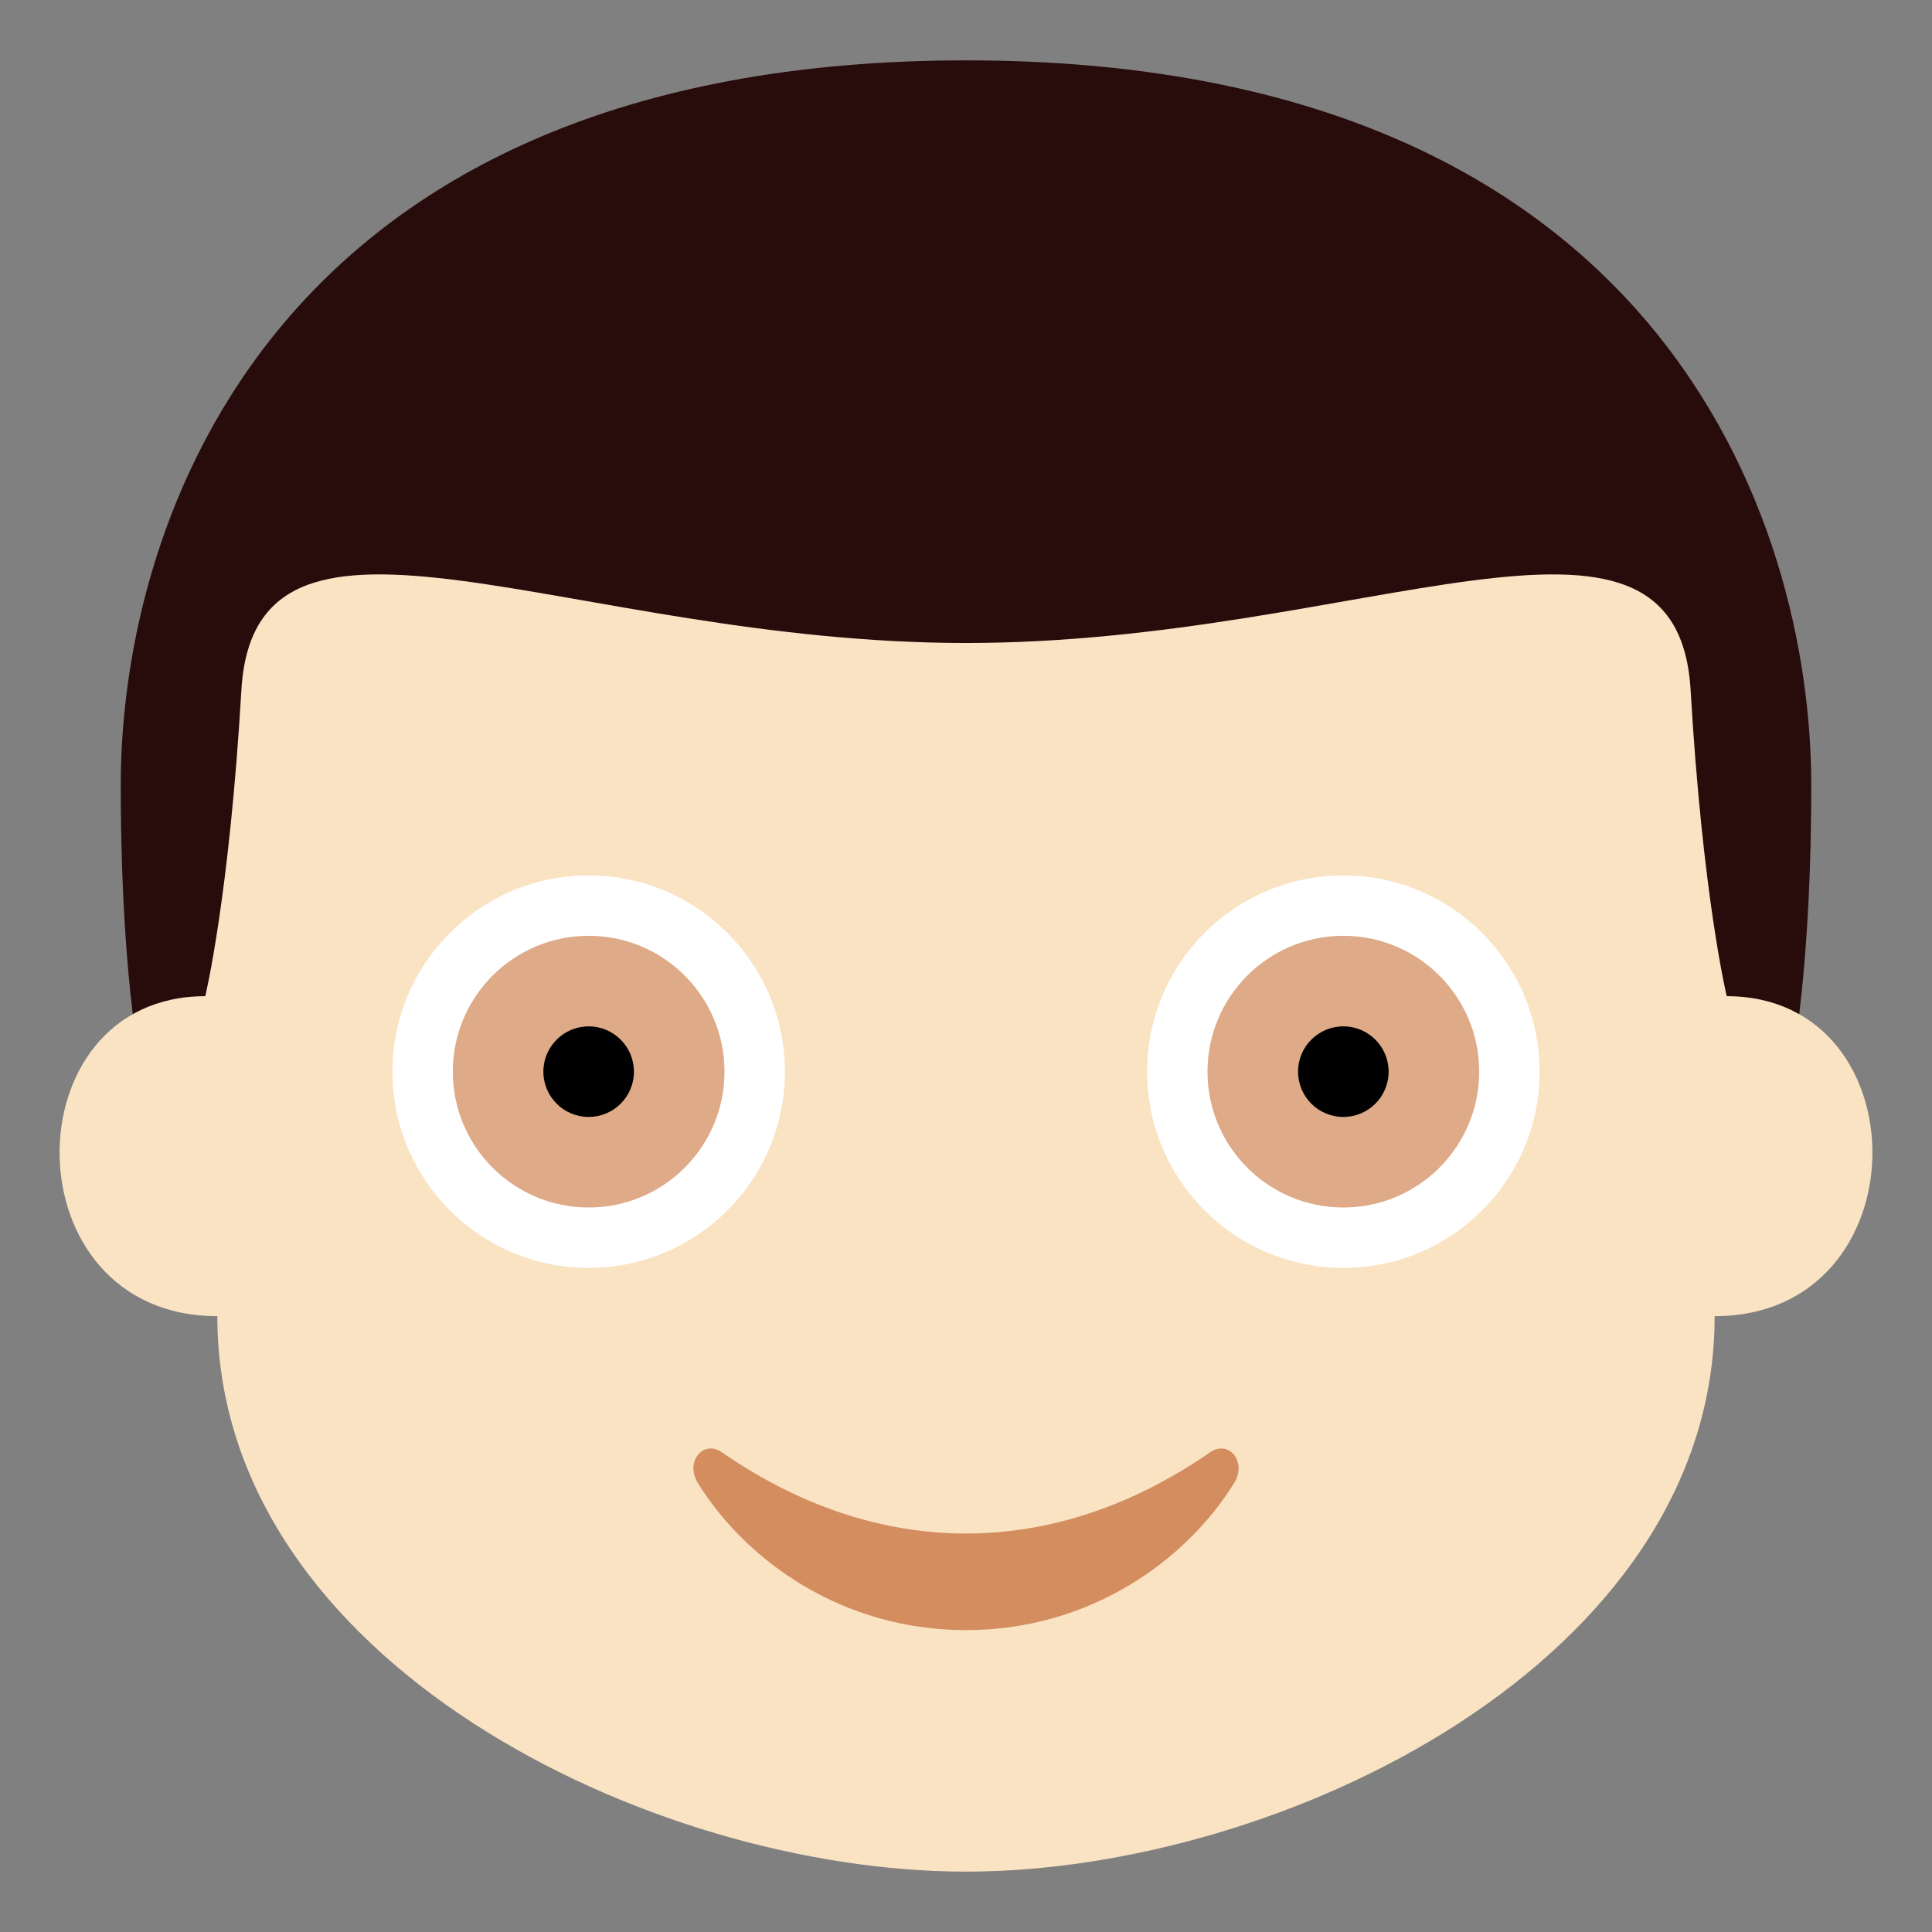 <?xml version="1.0" encoding="UTF-8" standalone="no"?>
<svg
   xmlns:dc="http://purl.org/dc/elements/1.1/"
   xmlns:cc="http://creativecommons.org/ns#"
   xmlns:rdf="http://www.w3.org/1999/02/22-rdf-syntax-ns#"
   xmlns:svg="http://www.w3.org/2000/svg"
   xmlns="http://www.w3.org/2000/svg"
   xmlns:sodipodi="http://sodipodi.sourceforge.net/DTD/sodipodi-0.dtd"
   xmlns:inkscape="http://www.inkscape.org/namespaces/inkscape"
   viewBox="0 0 64 64"
   enable-background="new 0 0 64 64"
   version="1.1"
   id="svg92"
   sodipodi:docname="Male Younger my height.svg"
   inkscape:version="0.92.0 r15299">
  <rect x="0" y="0" width="64" height="64" fill="#808080" stroke="none"/>
  <defs
     id="defs96" />
  <sodipodi:namedview
     pagecolor="#ffffff"
     bordercolor="#666666"
     borderopacity="1"
     objecttolerance="10"
     gridtolerance="10"
     guidetolerance="10"
     inkscape:pageopacity="0"
     inkscape:pageshadow="2"
     inkscape:window-width="1366"
     inkscape:window-height="705"
     id="namedview94"
     showgrid="false"
     inkscape:zoom="3.6875"
     inkscape:cx="32.023742"
     inkscape:cy="31.972939"
     inkscape:window-x="-8"
     inkscape:window-y="-8"
     inkscape:window-maximized="1"
     inkscape:current-layer="svg92" />
  <path
     d="m 32,2 c 23,0 28,15.3 28,24 0,7.7 -1,11 -1,11 H 5 C 5,37 4,33.7 4,26 4,17.3 9,2 32,2 Z"
     id="path74"
     style="fill:#280b0b;fill-opacity:1"
     inkscape:connector-curvature="0" />
  <path
     d="M 57.2,33 C 57.2,33 56.4,29.7 56,22.8 55.5,15.3 45.1,21.3 32,21.3 18.9,21.3 8.5,15.3 8,22.8 7.6,29.7 6.8,33 6.8,33 0.3,33 0.3,43.6 7.2,43.6 7.2,55 21.5,62 32,62 42.5,62 56.8,55 56.8,43.6 63.7,43.6 63.7,33 57.2,33"
     id="path76"
     style="fill:#fae3c3;fill-opacity:1"
     inkscape:connector-curvature="0" />
  <circle
     cx="44.5"
     cy="35.5"
     r="6.5"
     id="circle78"
     style="fill:#ffffff" />
  <circle
     cx="44.5"
     cy="35.5"
     r="4.5"
     id="circle80"
     style="fill:#deaa87" />
  <circle
     cx="44.5"
     cy="35.5"
     r="1.5"
     id="circle82"
     style="fill:#000000" />
  <circle
     cx="19.5"
     cy="35.5"
     r="6.5"
     id="circle84"
     style="fill:#ffffff" />
  <circle
     cx="19.5"
     cy="35.5"
     r="4.5"
     id="circle86"
     style="fill:#deaa87" />
  <circle
     cx="19.5"
     cy="35.5"
     r="1.5"
     id="circle88"
     style="fill:#000000" />
  <path
     d="m 40.1,48.1 c -5.2,3.6 -11,3.6 -16.2,0 -0.6,-0.4 -1.2,0.3 -0.8,1 1.6,2.6 4.8,4.9 8.9,4.9 4.1,0 7.3,-2.3 8.9,-4.9 0.4,-0.7 -0.2,-1.4 -0.8,-1"
     id="path90"
     style="fill:#d38d5f"
     inkscape:connector-curvature="0" />
</svg>
